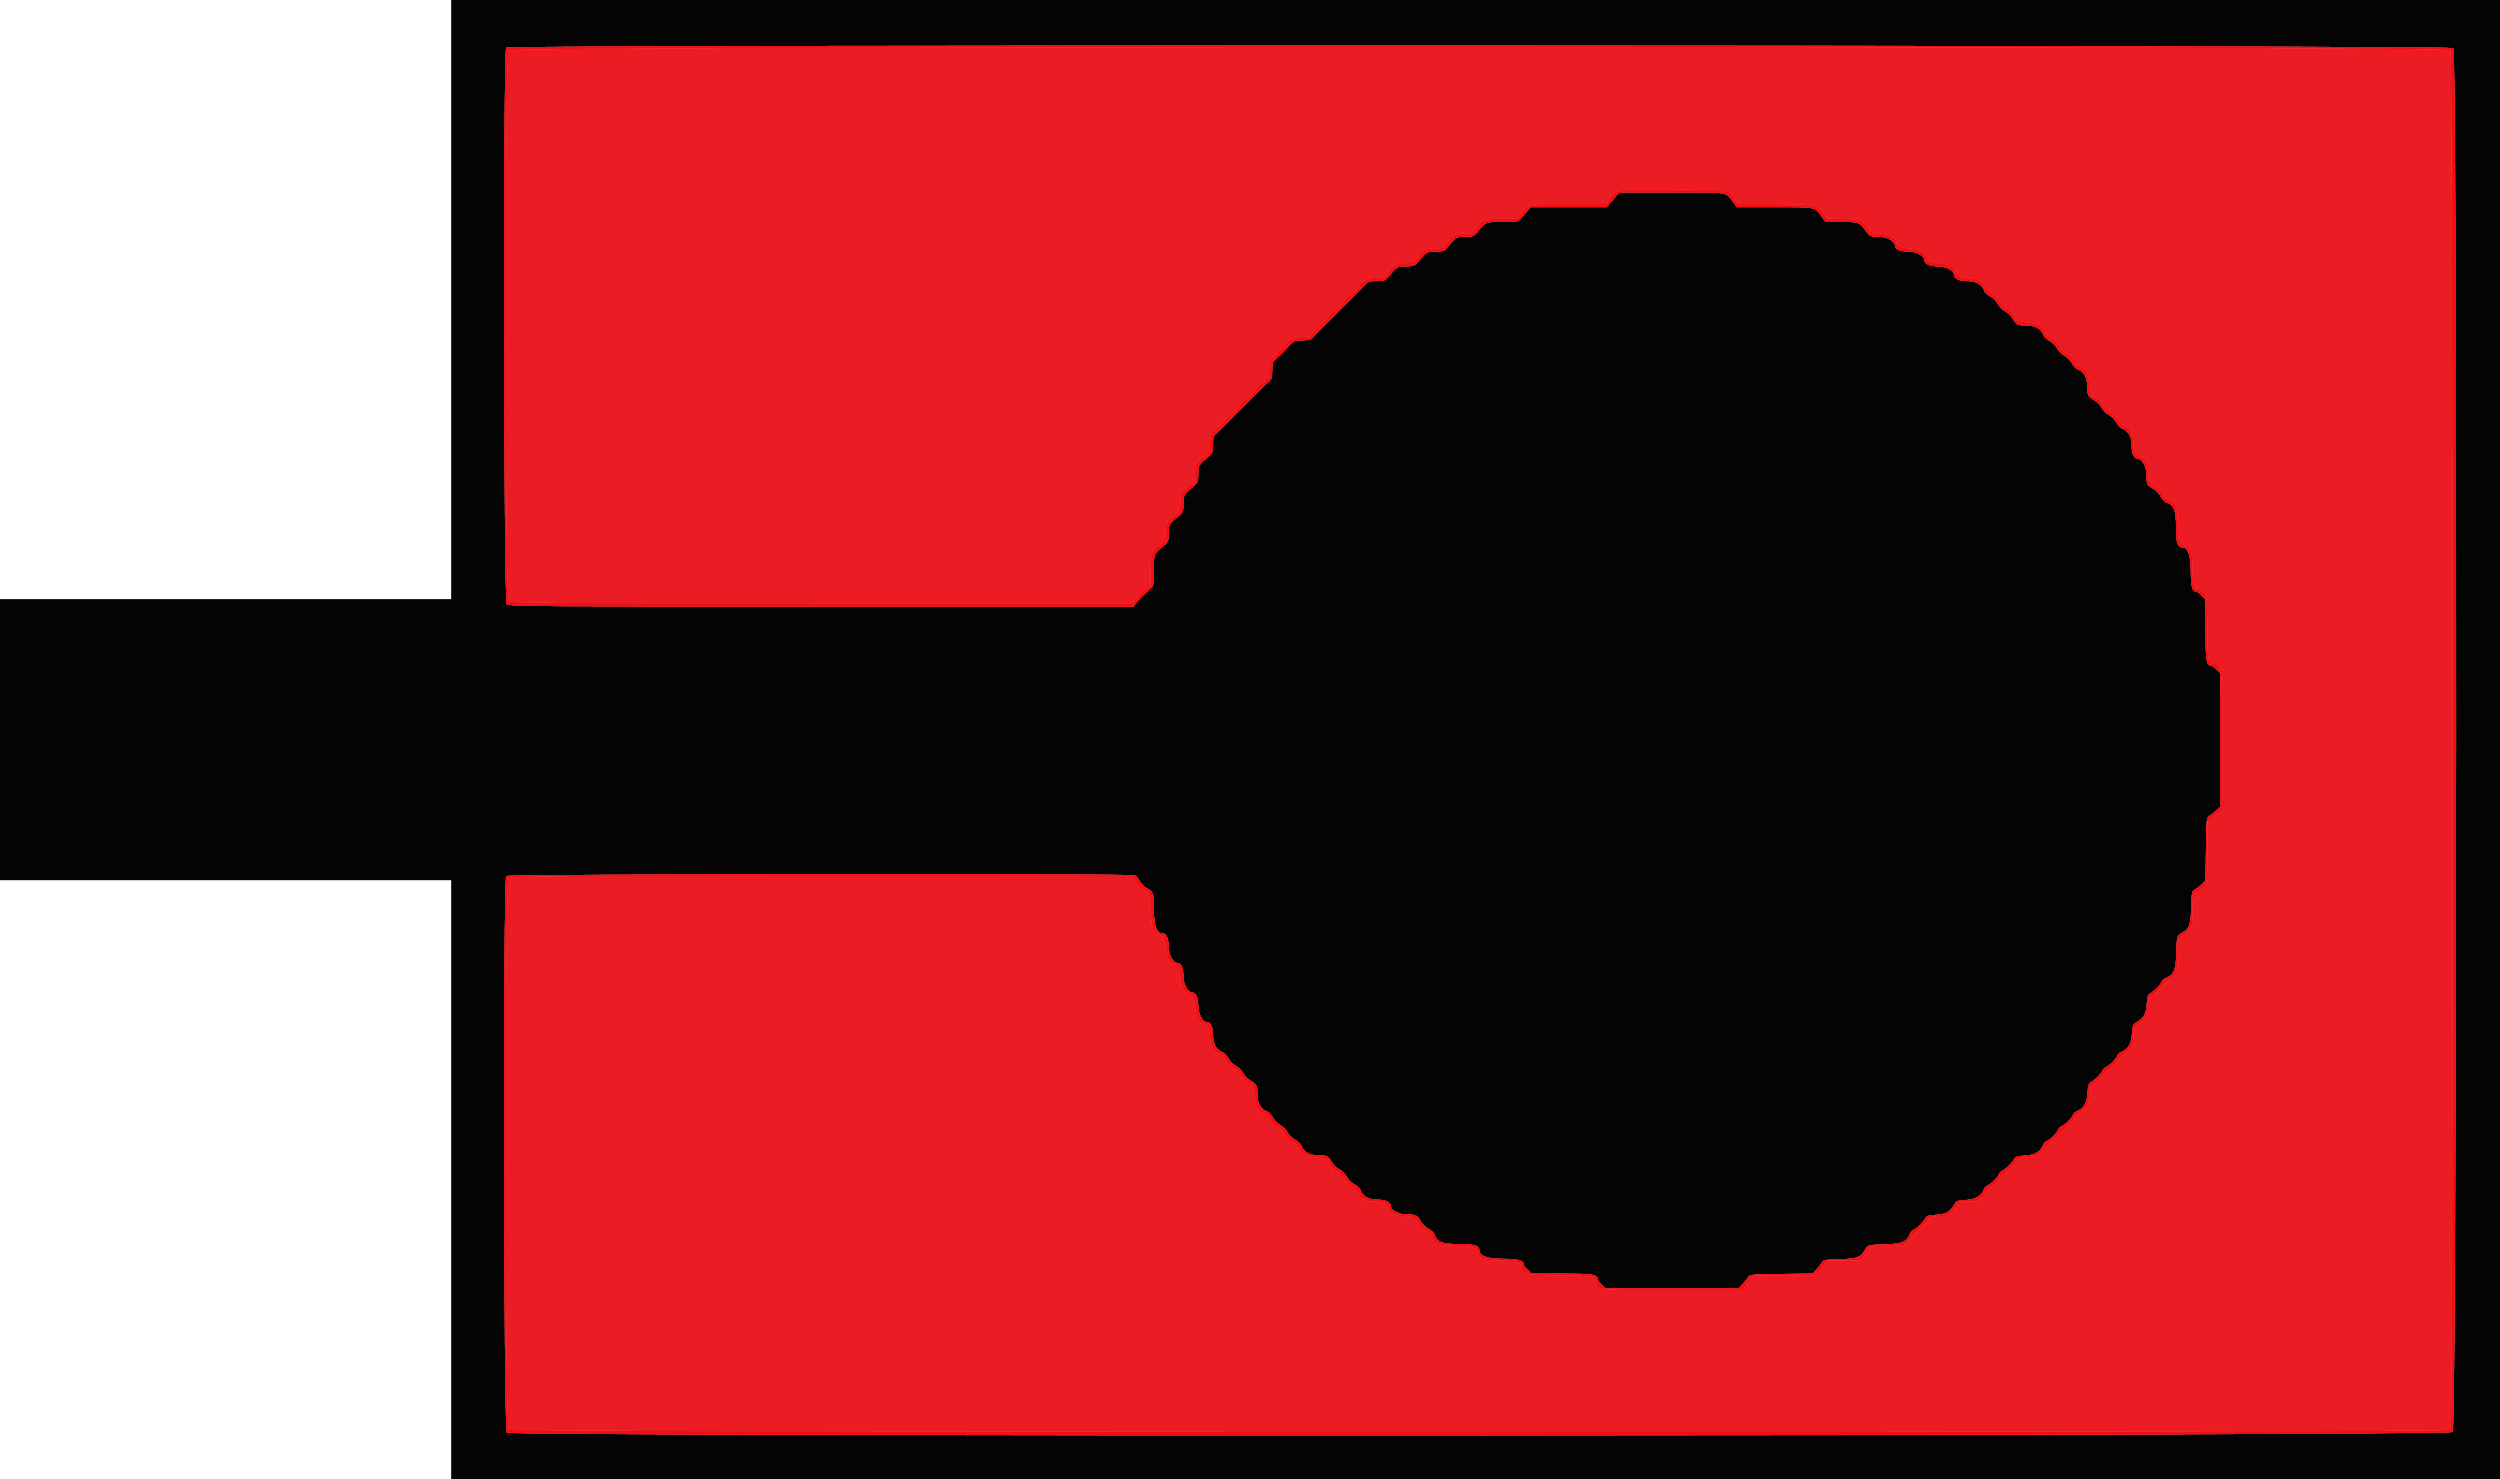 <svg id="svg" version="1.1" xmlns="http://www.w3.org/2000/svg" xmlns:xlink="http://www.w3.org/1999/xlink" width="400" height="236.686" viewBox="0, 0, 400,236.686"><g id="svgg"><path id="path0" d="M81.338 8.007 C 80.715 8.696,80.737 95.765,81.361 96.239 C 81.702 96.498,90.535 96.554,131.535 96.561 L 181.296 96.568 181.872 95.656 C 182.188 95.154,182.829 94.519,183.295 94.244 L 184.142 93.744 184.142 91.235 C 184.142 88.389,184.268 88.036,185.572 87.213 C 186.480 86.640,186.509 86.581,186.509 85.307 C 186.509 83.693,186.740 83.235,187.939 82.479 C 188.847 81.906,188.876 81.847,188.876 80.573 C 188.876 78.960,189.107 78.502,190.306 77.745 C 191.214 77.172,191.243 77.113,191.243 75.839 C 191.243 74.226,191.474 73.768,192.673 73.011 C 193.590 72.432,193.609 72.391,193.609 71.035 C 193.609 69.546,194.116 68.574,195.045 68.279 C 195.306 68.196,195.782 67.714,196.102 67.207 C 196.422 66.700,197.002 66.121,197.391 65.920 C 197.780 65.719,198.267 65.229,198.472 64.831 C 198.678 64.434,199.216 63.890,199.668 63.624 C 200.121 63.357,200.650 62.831,200.844 62.455 C 201.038 62.080,201.620 61.506,202.137 61.179 C 203.064 60.594,203.077 60.566,203.077 59.150 C 203.077 57.843,203.143 57.656,203.815 57.052 C 204.747 56.214,205.326 55.635,206.164 54.703 C 206.768 54.030,206.955 53.964,208.263 53.964 C 209.678 53.964,209.706 53.951,210.292 53.024 C 210.618 52.507,211.203 51.920,211.592 51.719 C 211.981 51.518,212.468 51.028,212.673 50.630 C 212.879 50.233,213.417 49.689,213.869 49.422 C 214.322 49.155,214.851 48.630,215.045 48.254 C 215.239 47.879,215.813 47.310,216.319 46.990 C 216.826 46.670,217.309 46.194,217.392 45.932 C 217.686 45.003,218.659 44.497,220.147 44.497 C 221.503 44.497,221.545 44.477,222.124 43.560 C 222.880 42.362,223.338 42.130,224.952 42.130 C 226.226 42.130,226.285 42.101,226.857 41.194 C 227.614 39.995,228.072 39.763,229.686 39.763 C 230.959 39.763,231.018 39.734,231.591 38.827 C 232.348 37.628,232.806 37.396,234.419 37.396 C 235.693 37.396,235.752 37.367,236.325 36.460 C 237.148 35.156,237.502 35.030,240.337 35.030 L 242.834 35.030 243.426 34.093 C 244.324 32.670,244.361 32.663,250.987 32.663 L 257.035 32.663 257.627 31.726 C 258.563 30.243,258.348 30.273,267.769 30.347 C 277.161 30.420,276.488 30.315,277.590 31.883 L 278.123 32.641 284.345 32.711 C 291.113 32.787,290.704 32.703,291.785 34.240 L 292.311 34.989 294.990 35.068 C 297.850 35.153,297.869 35.161,298.880 36.599 C 299.355 37.276,299.535 37.349,300.932 37.438 C 302.462 37.536,303.432 38.115,303.432 38.931 C 303.432 39.373,304.383 39.724,305.855 39.826 C 307.205 39.920,308.166 40.532,308.166 41.298 C 308.166 41.740,309.117 42.091,310.588 42.193 C 311.938 42.286,312.899 42.899,312.899 43.665 C 312.899 44.107,313.851 44.458,315.322 44.560 C 316.634 44.651,317.633 45.263,317.633 45.975 C 317.633 46.233,318.600 47.081,318.907 47.093 C 319.173 47.103,320.000 48.048,320.000 48.341 C 320.000 48.599,320.967 49.448,321.274 49.460 C 321.566 49.471,322.367 50.428,322.367 50.765 C 322.367 51.207,323.318 51.559,324.790 51.660 C 326.101 51.751,327.101 52.363,327.101 53.075 C 327.101 53.333,328.067 54.182,328.375 54.193 C 328.640 54.203,329.467 55.148,329.467 55.442 C 329.467 55.700,330.434 56.549,330.741 56.560 C 331.007 56.570,331.834 57.515,331.834 57.809 C 331.834 58.067,332.801 58.915,333.108 58.927 C 333.727 58.950,334.201 60.007,334.201 61.359 C 334.201 62.725,334.703 63.632,335.475 63.661 C 335.741 63.671,336.568 64.616,336.568 64.910 C 336.568 65.168,337.535 66.016,337.842 66.028 C 338.108 66.038,338.935 66.983,338.935 67.276 C 338.935 67.534,339.902 68.383,340.209 68.394 C 340.827 68.418,341.302 69.474,341.302 70.827 C 341.302 72.193,341.803 73.099,342.576 73.128 C 343.194 73.152,343.669 74.208,343.669 75.560 C 343.669 76.927,344.170 77.833,344.943 77.862 C 345.208 77.872,346.036 78.817,346.036 79.111 C 346.036 79.369,347.002 80.217,347.310 80.229 C 348.094 80.258,348.402 81.278,348.402 83.844 C 348.402 86.457,348.708 87.293,349.676 87.329 C 350.461 87.359,350.769 88.379,350.769 90.945 C 350.769 93.557,351.075 94.393,352.043 94.430 C 352.976 94.465,353.136 95.341,353.136 100.412 C 353.136 105.595,353.273 106.221,354.410 106.264 C 355.469 106.304,355.503 106.681,355.503 118.390 L 355.503 129.489 354.940 130.011 C 354.630 130.298,354.098 130.724,353.757 130.958 L 353.136 131.383 353.136 136.353 C 353.136 141.869,353.227 141.533,351.390 142.792 C 350.784 143.208,350.769 143.278,350.769 145.821 C 350.769 148.653,350.743 148.714,349.023 149.893 C 348.417 150.308,348.402 150.378,348.402 152.919 C 348.402 155.321,348.362 155.555,347.870 155.983 C 347.317 156.463,346.121 157.641,345.351 158.462 C 345.107 158.722,344.629 159.126,344.288 159.360 C 343.736 159.739,343.669 159.940,343.669 161.205 C 343.669 162.707,343.472 163.032,341.922 164.094 C 341.379 164.466,341.302 164.682,341.302 165.825 C 341.302 167.386,341.053 167.919,340.095 168.415 C 339.699 168.619,339.157 169.157,338.890 169.609 C 338.623 170.061,338.093 170.593,337.713 170.789 C 337.332 170.986,336.814 171.487,336.561 171.903 C 336.308 172.319,335.700 172.931,335.210 173.263 C 334.354 173.842,334.315 173.929,334.201 175.481 C 334.101 176.843,333.994 177.157,333.520 177.483 C 333.210 177.696,332.664 178.175,332.306 178.549 C 331.947 178.923,331.441 179.441,331.181 179.702 C 330.921 179.962,330.388 180.495,329.997 180.885 C 329.607 181.276,329.074 181.808,328.814 182.068 C 328.554 182.329,328.035 182.835,327.661 183.193 C 327.288 183.551,326.808 184.098,326.596 184.408 C 326.270 184.882,325.955 184.989,324.594 185.089 C 323.042 185.202,322.955 185.242,322.375 186.098 C 322.043 186.588,321.431 187.196,321.016 187.448 C 320.600 187.701,320.099 188.219,319.902 188.600 C 319.705 188.981,319.174 189.510,318.722 189.777 C 318.269 190.044,317.732 190.586,317.527 190.982 C 317.031 191.941,316.498 192.189,314.938 192.189 C 313.794 192.189,313.579 192.267,313.206 192.810 C 312.144 194.360,311.819 194.556,310.318 194.556 C 309.052 194.556,308.852 194.624,308.473 195.176 C 308.239 195.516,307.834 195.995,307.574 196.239 C 306.753 197.008,305.576 198.205,305.095 198.757 C 304.668 199.249,304.433 199.290,302.042 199.290 L 299.453 199.290 298.602 200.473 L 297.752 201.657 295.052 201.657 L 292.352 201.657 291.502 202.840 L 290.652 204.024 285.585 204.024 L 280.518 204.024 279.668 205.207 L 278.817 206.391 267.611 206.391 C 255.784 206.391,255.417 206.358,255.377 205.298 C 255.334 204.160,254.707 204.024,249.525 204.024 C 244.454 204.024,243.578 203.864,243.542 202.931 C 243.506 201.962,242.670 201.657,240.057 201.657 C 237.491 201.657,236.471 201.349,236.442 200.564 C 236.405 199.596,235.569 199.290,232.957 199.290 C 230.390 199.290,229.371 198.982,229.341 198.197 C 229.330 197.890,228.481 196.923,228.223 196.923 C 227.929 196.923,226.984 196.096,226.974 195.830 C 226.945 195.058,226.039 194.556,224.673 194.556 C 223.320 194.556,222.264 194.082,222.241 193.463 C 222.212 192.691,221.305 192.189,219.939 192.189 C 218.586 192.189,217.530 191.715,217.507 191.096 C 217.495 190.789,216.647 189.822,216.389 189.822 C 216.095 189.822,215.150 188.995,215.140 188.730 C 215.128 188.422,214.280 187.456,214.022 187.456 C 213.728 187.456,212.783 186.629,212.773 186.363 C 212.744 185.590,211.838 185.089,210.472 185.089 C 209.119 185.089,208.063 184.614,208.039 183.996 C 208.028 183.689,207.179 182.722,206.921 182.722 C 206.628 182.722,205.683 181.895,205.673 181.629 C 205.661 181.322,204.812 180.355,204.554 180.355 C 204.261 180.355,203.316 179.528,203.306 179.262 C 203.294 178.955,202.446 177.988,202.188 177.988 C 201.476 177.988,200.864 176.989,200.773 175.677 C 200.671 174.206,200.320 173.254,199.878 173.254 C 199.540 173.254,198.583 172.453,198.572 172.162 C 198.560 171.854,197.712 170.888,197.454 170.888 C 197.160 170.888,196.215 170.060,196.205 169.795 C 196.194 169.488,195.345 168.521,195.087 168.521 C 194.375 168.521,193.763 167.521,193.672 166.210 C 193.571 164.738,193.219 163.787,192.777 163.787 C 192.011 163.787,191.399 162.826,191.305 161.476 C 191.204 160.005,190.852 159.053,190.410 159.053 C 189.644 159.053,189.032 158.092,188.939 156.742 C 188.837 155.271,188.485 154.320,188.044 154.320 C 187.277 154.320,186.665 153.358,186.572 152.009 C 186.470 150.537,186.119 149.586,185.677 149.586 C 184.654 149.586,184.262 148.659,184.192 146.075 C 184.124 143.583,183.854 142.485,183.310 142.485 C 182.972 142.485,182.015 141.684,182.004 141.392 C 182.000 141.277,181.796 140.944,181.552 140.651 L 181.108 140.118 131.419 140.118 C 83.582 140.118,81.716 140.134,81.338 140.551 C 80.715 141.241,80.737 228.309,81.361 228.783 C 81.943 229.224,391.701 229.270,392.142 228.828 C 392.583 228.387,392.538 8.570,392.097 7.988 C 391.594 7.327,81.937 7.345,81.338 8.007 " stroke="none" fill="#ec1c24" fill-rule="evenodd"></path><path id="path1" d="M72.189 47.929 L 72.189 95.858 36.095 95.858 L 0.000 95.858 0.000 118.343 L 0.000 140.828 36.095 140.828 L 72.189 140.828 72.189 188.757 L 72.189 236.686 236.095 236.686 L 400.000 236.686 400.000 118.343 L 400.000 0.000 236.095 0.000 L 72.189 0.000 72.189 47.929 M392.527 7.709 C 393.187 8.368,393.086 228.453,392.426 229.112 C 391.766 229.772,81.742 229.873,81.082 229.214 C 80.590 228.722,80.503 140.656,80.994 140.166 C 81.315 139.845,181.206 139.743,181.675 140.063 C 181.815 140.158,182.122 140.568,182.358 140.974 C 182.593 141.379,183.118 141.904,183.523 142.139 C 184.586 142.757,184.608 142.827,184.612 145.589 C 184.615 148.087,185.098 149.349,186.051 149.349 C 186.619 149.349,186.982 150.175,186.982 151.464 C 186.982 152.781,187.696 154.083,188.418 154.083 C 188.986 154.083,189.349 154.908,189.349 156.198 C 189.349 157.515,190.063 158.817,190.785 158.817 C 191.352 158.817,191.716 159.642,191.716 160.931 C 191.716 162.248,192.430 163.550,193.151 163.550 C 193.719 163.550,194.083 164.376,194.083 165.665 C 194.083 167.082,194.667 168.062,195.709 168.393 C 195.926 168.462,196.299 168.880,196.538 169.324 C 196.776 169.767,197.318 170.315,197.741 170.543 C 198.164 170.771,198.692 171.295,198.914 171.708 C 199.137 172.121,199.658 172.657,200.074 172.898 C 201.101 173.496,201.176 173.649,201.180 175.175 C 201.184 176.547,201.783 177.534,202.810 177.860 C 203.027 177.929,203.400 178.348,203.638 178.791 C 203.877 179.234,204.418 179.783,204.841 180.011 C 205.264 180.239,205.797 180.771,206.025 181.194 C 206.253 181.617,206.801 182.159,207.245 182.397 C 207.688 182.636,208.106 183.009,208.175 183.226 C 208.501 184.252,209.489 184.852,210.861 184.856 C 212.386 184.860,212.540 184.935,213.137 185.962 C 213.379 186.377,213.914 186.899,214.327 187.121 C 214.740 187.344,215.264 187.872,215.492 188.295 C 215.720 188.718,216.269 189.259,216.712 189.498 C 217.155 189.736,217.574 190.109,217.643 190.327 C 217.974 191.368,218.954 191.953,220.370 191.953 C 221.660 191.953,222.485 192.316,222.485 192.884 C 222.485 193.592,223.788 194.320,225.062 194.323 C 226.587 194.327,226.741 194.402,227.338 195.429 C 227.580 195.845,228.132 196.375,228.565 196.608 C 228.998 196.841,229.408 197.210,229.477 197.427 C 229.886 198.717,230.696 199.053,233.388 199.053 C 235.879 199.053,236.686 199.281,236.686 199.985 C 236.686 200.945,237.945 201.420,240.489 201.420 C 242.979 201.420,243.787 201.648,243.787 202.351 C 243.787 202.455,244.068 202.820,244.411 203.163 L 245.035 203.787 249.956 203.787 C 254.910 203.787,255.621 203.904,255.621 204.718 C 255.621 204.821,255.902 205.187,256.245 205.530 L 256.869 206.154 267.506 206.154 L 278.143 206.154 278.776 205.494 C 279.124 205.131,279.526 204.625,279.671 204.370 C 279.916 203.935,280.249 203.901,284.960 203.841 L 289.987 203.777 290.615 203.122 C 290.960 202.762,291.360 202.258,291.505 202.003 C 291.737 201.591,292.071 201.531,294.430 201.471 C 297.273 201.400,297.721 201.203,298.605 199.636 C 298.837 199.225,299.171 199.164,301.531 199.104 C 304.346 199.033,305.112 198.702,305.630 197.332 C 305.717 197.101,305.977 196.841,306.208 196.754 C 306.692 196.571,307.691 195.579,308.072 194.902 C 308.280 194.532,308.635 194.423,309.818 194.367 C 311.349 194.293,312.062 193.856,312.806 192.535 C 313.014 192.165,313.369 192.057,314.552 192.000 C 316.084 191.926,317.044 191.343,317.464 190.231 C 317.551 190.001,317.811 189.740,318.042 189.653 C 318.583 189.449,319.627 188.405,319.831 187.864 C 319.918 187.634,320.178 187.374,320.409 187.286 C 320.893 187.104,321.892 186.111,322.273 185.435 C 322.481 185.065,322.837 184.956,324.019 184.899 C 325.552 184.826,326.512 184.243,326.931 183.131 C 327.019 182.900,327.279 182.640,327.509 182.553 C 328.050 182.349,329.094 181.305,329.298 180.764 C 329.385 180.533,329.646 180.273,329.876 180.186 C 330.417 179.982,331.461 178.938,331.665 178.397 C 331.752 178.166,332.012 177.906,332.243 177.819 C 333.355 177.399,333.938 176.439,334.012 174.907 C 334.068 173.724,334.177 173.369,334.547 173.161 C 335.224 172.780,336.216 171.781,336.399 171.296 C 336.486 171.066,336.746 170.806,336.977 170.718 C 337.518 170.514,338.562 169.470,338.766 168.930 C 338.853 168.699,339.113 168.439,339.344 168.352 C 340.456 167.932,341.039 166.972,341.112 165.440 C 341.169 164.257,341.278 163.901,341.648 163.693 C 342.969 162.950,343.406 162.237,343.479 160.706 C 343.536 159.523,343.645 159.168,344.015 158.960 C 344.691 158.579,345.683 157.580,345.866 157.095 C 345.953 156.864,346.214 156.604,346.444 156.517 C 347.814 156.000,348.146 155.233,348.217 152.418 C 348.276 150.059,348.337 149.725,348.748 149.493 C 350.315 148.609,350.512 148.160,350.584 145.318 C 350.643 142.958,350.704 142.624,351.115 142.392 C 351.370 142.248,351.874 141.848,352.235 141.502 L 352.890 140.874 352.954 135.847 C 353.014 131.137,353.047 130.804,353.482 130.558 C 353.737 130.414,354.243 130.011,354.606 129.663 L 355.266 129.030 355.266 118.394 L 355.266 107.757 354.642 107.133 C 354.299 106.790,353.934 106.509,353.831 106.509 C 353.016 106.509,352.899 105.798,352.899 100.844 L 352.899 95.923 352.275 95.299 C 351.932 94.955,351.567 94.675,351.464 94.675 C 350.761 94.675,350.533 93.867,350.533 91.376 C 350.533 88.833,350.057 87.574,349.097 87.574 C 348.394 87.574,348.166 86.766,348.166 84.276 C 348.166 81.583,347.829 80.774,346.540 80.365 C 346.322 80.296,345.954 79.885,345.721 79.452 C 345.488 79.019,344.957 78.467,344.542 78.226 C 343.515 77.629,343.440 77.475,343.436 75.949 C 343.432 74.676,342.704 73.373,341.996 73.373 C 341.429 73.373,341.065 72.547,341.065 71.258 C 341.065 69.841,340.481 68.861,339.439 68.530 C 339.222 68.462,338.849 68.043,338.610 67.600 C 338.372 67.157,337.830 66.608,337.407 66.380 C 336.984 66.152,336.456 65.628,336.234 65.215 C 336.011 64.802,335.490 64.266,335.074 64.025 C 334.047 63.428,333.972 63.274,333.968 61.748 C 333.964 60.377,333.365 59.389,332.338 59.063 C 332.121 58.994,331.748 58.575,331.510 58.132 C 331.271 57.689,330.730 57.140,330.307 56.912 C 329.884 56.684,329.351 56.152,329.123 55.729 C 328.895 55.306,328.346 54.764,327.903 54.526 C 327.460 54.287,327.041 53.914,326.973 53.697 C 326.647 52.671,325.659 52.071,324.287 52.067 C 322.762 52.063,322.608 51.988,322.011 50.961 C 321.769 50.546,321.234 50.024,320.821 49.802 C 320.408 49.579,319.884 49.051,319.656 48.628 C 319.428 48.205,318.879 47.664,318.436 47.425 C 317.993 47.187,317.574 46.814,317.505 46.597 C 317.174 45.555,316.194 44.970,314.778 44.970 C 313.488 44.970,312.663 44.607,312.663 44.039 C 312.663 43.317,311.361 42.604,310.044 42.604 C 308.755 42.604,307.929 42.240,307.929 41.672 C 307.929 40.950,306.627 40.237,305.310 40.237 C 304.021 40.237,303.195 39.873,303.195 39.305 C 303.195 38.582,301.893 37.870,300.571 37.870 C 299.255 37.870,299.168 37.832,298.546 36.982 C 297.486 35.533,297.406 35.503,294.641 35.503 L 292.095 35.503 291.446 34.615 C 290.318 33.074,290.631 33.136,283.990 33.136 L 277.894 33.136 277.244 32.249 C 276.102 30.687,276.641 30.769,267.518 30.769 L 259.150 30.769 258.628 31.330 C 258.341 31.639,257.875 32.172,257.592 32.514 L 257.077 33.136 251.013 33.136 L 244.949 33.136 244.427 33.697 C 244.140 34.006,243.674 34.538,243.391 34.881 C 242.894 35.481,242.788 35.503,240.362 35.503 C 237.623 35.503,237.793 35.430,236.290 37.248 C 235.846 37.785,235.593 37.870,234.445 37.870 C 233.049 37.870,232.949 37.930,231.556 39.614 C 231.112 40.151,230.860 40.237,229.711 40.237 C 228.316 40.237,228.215 40.297,226.823 41.981 C 226.378 42.518,226.126 42.604,224.978 42.604 C 223.582 42.604,223.482 42.664,222.089 44.348 C 221.645 44.885,221.392 44.970,220.244 44.970 C 218.852 44.970,218.911 44.936,217.363 46.656 C 217.084 46.966,216.552 47.494,216.179 47.831 C 215.807 48.168,215.275 48.700,214.996 49.015 C 214.717 49.329,214.185 49.861,213.813 50.198 C 213.441 50.535,212.908 51.067,212.629 51.381 C 212.350 51.696,211.818 52.228,211.446 52.565 C 211.074 52.902,210.538 53.461,210.255 53.807 C 209.808 54.354,209.564 54.438,208.410 54.438 C 207.018 54.438,207.077 54.404,205.529 56.123 C 205.250 56.433,204.691 56.967,204.286 57.310 C 203.622 57.873,203.550 58.065,203.550 59.281 C 203.550 60.447,203.467 60.697,202.928 61.142 C 202.237 61.714,201.558 62.377,200.795 63.224 C 200.516 63.534,199.983 64.062,199.611 64.399 C 199.239 64.736,198.707 65.268,198.428 65.583 C 198.149 65.897,197.617 66.429,197.245 66.766 C 196.872 67.103,196.340 67.635,196.061 67.950 C 195.782 68.264,195.223 68.801,194.818 69.144 C 194.155 69.707,194.083 69.899,194.083 71.115 C 194.083 72.281,193.999 72.531,193.461 72.976 C 191.777 74.369,191.716 74.470,191.716 75.865 C 191.716 77.013,191.631 77.266,191.094 77.710 C 189.410 79.103,189.349 79.203,189.349 80.599 C 189.349 81.747,189.264 82.000,188.727 82.444 C 187.043 83.837,186.982 83.937,186.982 85.333 C 186.982 86.481,186.897 86.734,186.360 87.178 C 184.543 88.681,184.615 88.511,184.615 91.250 C 184.615 93.676,184.594 93.782,183.993 94.278 C 183.203 94.932,182.506 95.629,181.852 96.419 L 181.338 97.041 131.396 97.041 C 86.310 97.041,81.418 97.005,81.082 96.669 C 80.590 96.178,80.503 8.112,80.994 7.621 C 81.486 7.129,392.035 7.217,392.527 7.709 " stroke="none" fill="#040404" fill-rule="evenodd"></path><path id="path2" d="M80.994 7.621 C 80.503 8.112,80.590 96.178,81.082 96.669 C 81.418 97.005,86.310 97.041,131.396 97.041 L 181.338 97.041 181.852 96.419 C 182.135 96.077,182.593 95.571,182.869 95.295 C 183.145 95.019,183.651 94.561,183.993 94.278 C 184.594 93.782,184.615 93.676,184.615 91.250 C 184.615 88.511,184.543 88.681,186.360 87.178 C 186.897 86.734,186.982 86.481,186.982 85.333 C 186.982 83.937,187.043 83.837,188.727 82.444 C 189.264 82.000,189.349 81.747,189.349 80.599 C 189.349 79.203,189.410 79.103,191.094 77.710 C 191.631 77.266,191.716 77.013,191.716 75.865 C 191.716 74.470,191.777 74.369,193.461 72.976 C 193.999 72.531,194.083 72.281,194.083 71.115 C 194.083 69.899,194.155 69.707,194.818 69.144 C 195.223 68.801,195.782 68.264,196.061 67.950 C 196.340 67.635,196.872 67.103,197.245 66.766 C 197.617 66.429,198.149 65.897,198.428 65.583 C 198.707 65.268,199.239 64.736,199.611 64.399 C 199.983 64.062,200.516 63.534,200.795 63.224 C 201.558 62.377,202.237 61.714,202.928 61.142 C 203.467 60.697,203.550 60.447,203.550 59.281 C 203.550 58.065,203.622 57.873,204.286 57.310 C 204.691 56.967,205.250 56.433,205.529 56.123 C 207.077 54.404,207.018 54.438,208.410 54.438 C 209.564 54.438,209.808 54.354,210.255 53.807 C 210.538 53.461,211.074 52.902,211.446 52.565 C 211.818 52.228,212.350 51.696,212.629 51.381 C 212.908 51.067,213.441 50.535,213.813 50.198 C 214.185 49.861,214.717 49.329,214.996 49.015 C 215.275 48.700,215.807 48.168,216.179 47.831 C 216.552 47.494,217.084 46.966,217.363 46.656 C 218.911 44.936,218.852 44.970,220.244 44.970 C 221.392 44.970,221.645 44.885,222.089 44.348 C 223.482 42.664,223.582 42.604,224.978 42.604 C 226.126 42.604,226.378 42.518,226.823 41.981 C 228.215 40.297,228.316 40.237,229.711 40.237 C 230.860 40.237,231.112 40.151,231.556 39.614 C 232.949 37.930,233.049 37.870,234.445 37.870 C 235.593 37.870,235.846 37.785,236.290 37.248 C 237.793 35.430,237.623 35.503,240.362 35.503 C 242.788 35.503,242.894 35.481,243.391 34.881 C 243.674 34.538,244.140 34.006,244.427 33.697 L 244.949 33.136 251.013 33.136 L 257.077 33.136 257.592 32.514 C 257.875 32.172,258.341 31.639,258.628 31.330 L 259.150 30.769 267.518 30.769 C 276.641 30.769,276.102 30.687,277.244 32.249 L 277.894 33.136 283.990 33.136 C 290.631 33.136,290.318 33.074,291.446 34.615 L 292.095 35.503 294.641 35.503 C 297.406 35.503,297.486 35.533,298.546 36.982 C 299.168 37.832,299.255 37.870,300.571 37.870 C 301.893 37.870,303.195 38.582,303.195 39.305 C 303.195 39.873,304.021 40.237,305.310 40.237 C 306.627 40.237,307.929 40.950,307.929 41.672 C 307.929 42.240,308.755 42.604,310.044 42.604 C 311.361 42.604,312.663 43.317,312.663 44.039 C 312.663 44.607,313.488 44.970,314.778 44.970 C 316.194 44.970,317.174 45.555,317.505 46.597 C 317.574 46.814,317.993 47.187,318.436 47.425 C 318.879 47.664,319.428 48.205,319.656 48.628 C 319.884 49.051,320.408 49.579,320.821 49.802 C 321.234 50.024,321.769 50.546,322.011 50.961 C 322.608 51.988,322.762 52.063,324.287 52.067 C 325.659 52.071,326.647 52.671,326.973 53.697 C 327.041 53.914,327.460 54.287,327.903 54.526 C 328.346 54.764,328.895 55.306,329.123 55.729 C 329.351 56.152,329.884 56.684,330.307 56.912 C 330.730 57.140,331.271 57.689,331.510 58.132 C 331.748 58.575,332.121 58.994,332.338 59.063 C 333.365 59.389,333.964 60.377,333.968 61.748 C 333.972 63.274,334.047 63.428,335.074 64.025 C 335.490 64.266,336.011 64.802,336.234 65.215 C 336.456 65.628,336.984 66.152,337.407 66.380 C 337.830 66.608,338.372 67.157,338.610 67.600 C 338.849 68.043,339.222 68.462,339.439 68.530 C 340.481 68.861,341.065 69.841,341.065 71.258 C 341.065 72.547,341.429 73.373,341.996 73.373 C 342.704 73.373,343.432 74.676,343.436 75.949 C 343.440 77.475,343.515 77.629,344.542 78.226 C 344.957 78.467,345.488 79.019,345.721 79.452 C 345.954 79.885,346.322 80.296,346.540 80.365 C 347.829 80.774,348.166 81.583,348.166 84.276 C 348.166 86.766,348.394 87.574,349.097 87.574 C 350.057 87.574,350.533 88.833,350.533 91.376 C 350.533 93.867,350.761 94.675,351.464 94.675 C 351.567 94.675,351.932 94.955,352.275 95.299 L 352.899 95.923 352.899 100.844 C 352.899 105.798,353.016 106.509,353.831 106.509 C 353.934 106.509,354.299 106.790,354.642 107.133 L 355.266 107.757 355.266 118.394 L 355.266 129.030 354.606 129.663 C 354.243 130.011,353.737 130.414,353.482 130.558 C 353.047 130.804,353.014 131.137,352.954 135.847 L 352.890 140.874 352.235 141.502 C 351.874 141.848,351.370 142.248,351.115 142.392 C 350.704 142.624,350.643 142.958,350.584 145.318 C 350.512 148.160,350.315 148.609,348.748 149.493 C 348.337 149.725,348.276 150.059,348.217 152.418 C 348.146 155.233,347.814 156.000,346.444 156.517 C 346.214 156.604,345.953 156.864,345.866 157.095 C 345.683 157.580,344.691 158.579,344.015 158.960 C 343.645 159.168,343.536 159.523,343.479 160.706 C 343.406 162.237,342.969 162.950,341.648 163.693 C 341.278 163.901,341.169 164.257,341.112 165.440 C 341.039 166.972,340.456 167.932,339.344 168.352 C 339.113 168.439,338.853 168.699,338.766 168.930 C 338.562 169.470,337.518 170.514,336.977 170.718 C 336.746 170.806,336.486 171.066,336.399 171.296 C 336.216 171.781,335.224 172.780,334.547 173.161 C 334.177 173.369,334.068 173.724,334.012 174.907 C 333.938 176.439,333.355 177.399,332.243 177.819 C 332.012 177.906,331.752 178.166,331.665 178.397 C 331.461 178.938,330.417 179.982,329.876 180.186 C 329.646 180.273,329.385 180.533,329.298 180.764 C 329.094 181.305,328.050 182.349,327.509 182.553 C 327.279 182.640,327.019 182.900,326.931 183.131 C 326.512 184.243,325.552 184.826,324.019 184.899 C 322.837 184.956,322.481 185.065,322.273 185.435 C 321.892 186.111,320.893 187.104,320.409 187.286 C 320.178 187.374,319.918 187.634,319.831 187.864 C 319.627 188.405,318.583 189.449,318.042 189.653 C 317.811 189.740,317.551 190.001,317.464 190.231 C 317.044 191.343,316.084 191.926,314.552 192.000 C 313.369 192.057,313.014 192.165,312.806 192.535 C 312.062 193.856,311.349 194.293,309.818 194.367 C 308.635 194.423,308.280 194.532,308.072 194.902 C 307.691 195.579,306.692 196.571,306.208 196.754 C 305.977 196.841,305.717 197.101,305.630 197.332 C 305.112 198.702,304.346 199.033,301.531 199.104 C 299.171 199.164,298.837 199.225,298.605 199.636 C 297.721 201.203,297.273 201.400,294.430 201.471 C 292.071 201.531,291.737 201.591,291.505 202.003 C 291.360 202.258,290.960 202.762,290.615 203.122 L 289.987 203.777 284.960 203.841 C 280.249 203.901,279.916 203.935,279.671 204.370 C 279.526 204.625,279.124 205.131,278.776 205.494 L 278.143 206.154 267.506 206.154 L 256.869 206.154 256.245 205.530 C 255.902 205.187,255.621 204.821,255.621 204.718 C 255.621 203.904,254.910 203.787,249.956 203.787 L 245.035 203.787 244.411 203.163 C 244.068 202.820,243.787 202.455,243.787 202.351 C 243.787 201.648,242.979 201.420,240.489 201.420 C 237.945 201.420,236.686 200.945,236.686 199.985 C 236.686 199.281,235.879 199.053,233.388 199.053 C 230.696 199.053,229.886 198.717,229.477 197.427 C 229.408 197.210,228.998 196.841,228.565 196.608 C 228.132 196.375,227.580 195.845,227.338 195.429 C 226.741 194.402,226.587 194.327,225.062 194.323 C 223.788 194.320,222.485 193.592,222.485 192.884 C 222.485 192.316,221.660 191.953,220.370 191.953 C 218.954 191.953,217.974 191.368,217.643 190.327 C 217.574 190.109,217.155 189.736,216.712 189.498 C 216.269 189.259,215.720 188.718,215.492 188.295 C 215.264 187.872,214.740 187.344,214.327 187.121 C 213.914 186.899,213.379 186.377,213.137 185.962 C 212.540 184.935,212.386 184.860,210.861 184.856 C 209.489 184.852,208.501 184.252,208.175 183.226 C 208.106 183.009,207.688 182.636,207.245 182.397 C 206.801 182.159,206.253 181.617,206.025 181.194 C 205.797 180.771,205.264 180.239,204.841 180.011 C 204.418 179.783,203.877 179.234,203.638 178.791 C 203.400 178.348,203.027 177.929,202.810 177.860 C 201.783 177.534,201.184 176.547,201.180 175.175 C 201.176 173.649,201.101 173.496,200.074 172.898 C 199.658 172.657,199.137 172.121,198.914 171.708 C 198.692 171.295,198.164 170.771,197.741 170.543 C 197.318 170.315,196.776 169.767,196.538 169.324 C 196.299 168.880,195.926 168.462,195.709 168.393 C 194.667 168.062,194.083 167.082,194.083 165.665 C 194.083 164.376,193.719 163.550,193.151 163.550 C 192.430 163.550,191.716 162.248,191.716 160.931 C 191.716 159.642,191.352 158.817,190.785 158.817 C 190.063 158.817,189.349 157.515,189.349 156.198 C 189.349 154.908,188.986 154.083,188.418 154.083 C 187.696 154.083,186.982 152.781,186.982 151.464 C 186.982 150.175,186.619 149.349,186.051 149.349 C 185.098 149.349,184.615 148.087,184.612 145.589 C 184.608 142.827,184.586 142.757,183.523 142.139 C 183.118 141.904,182.593 141.379,182.358 140.974 C 182.122 140.568,181.815 140.158,181.675 140.063 C 181.206 139.743,81.315 139.845,80.994 140.166 C 80.503 140.656,80.590 228.722,81.082 229.214 C 81.742 229.873,391.766 229.772,392.426 229.112 C 393.086 228.453,393.187 8.368,392.527 7.709 C 392.035 7.217,81.486 7.129,80.994 7.621 M392.097 7.988 C 392.538 8.570,392.583 228.387,392.142 228.828 C 391.701 229.270,81.943 229.224,81.361 228.783 C 80.737 228.309,80.715 141.241,81.338 140.551 C 81.716 140.134,83.582 140.118,131.419 140.118 L 181.108 140.118 181.552 140.651 C 181.796 140.944,182.000 141.277,182.004 141.392 C 182.015 141.684,182.972 142.485,183.310 142.485 C 183.854 142.485,184.124 143.583,184.192 146.075 C 184.262 148.659,184.654 149.586,185.677 149.586 C 186.119 149.586,186.470 150.537,186.572 152.009 C 186.665 153.358,187.277 154.320,188.044 154.320 C 188.485 154.320,188.837 155.271,188.939 156.742 C 189.032 158.092,189.644 159.053,190.410 159.053 C 190.852 159.053,191.204 160.005,191.305 161.476 C 191.399 162.826,192.011 163.787,192.777 163.787 C 193.219 163.787,193.571 164.738,193.672 166.210 C 193.763 167.521,194.375 168.521,195.087 168.521 C 195.345 168.521,196.194 169.488,196.205 169.795 C 196.215 170.060,197.160 170.888,197.454 170.888 C 197.712 170.888,198.560 171.854,198.572 172.162 C 198.583 172.453,199.540 173.254,199.878 173.254 C 200.320 173.254,200.671 174.206,200.773 175.677 C 200.864 176.989,201.476 177.988,202.188 177.988 C 202.446 177.988,203.294 178.955,203.306 179.262 C 203.316 179.528,204.261 180.355,204.554 180.355 C 204.812 180.355,205.661 181.322,205.673 181.629 C 205.683 181.895,206.628 182.722,206.921 182.722 C 207.179 182.722,208.028 183.689,208.039 183.996 C 208.063 184.614,209.119 185.089,210.472 185.089 C 211.838 185.089,212.744 185.590,212.773 186.363 C 212.783 186.629,213.728 187.456,214.022 187.456 C 214.280 187.456,215.128 188.422,215.140 188.730 C 215.150 188.995,216.095 189.822,216.389 189.822 C 216.647 189.822,217.495 190.789,217.507 191.096 C 217.530 191.715,218.586 192.189,219.939 192.189 C 221.305 192.189,222.212 192.691,222.241 193.463 C 222.264 194.082,223.320 194.556,224.673 194.556 C 226.039 194.556,226.945 195.058,226.974 195.830 C 226.984 196.096,227.929 196.923,228.223 196.923 C 228.481 196.923,229.330 197.890,229.341 198.197 C 229.371 198.982,230.390 199.290,232.957 199.290 C 235.569 199.290,236.405 199.596,236.442 200.564 C 236.471 201.349,237.491 201.657,240.057 201.657 C 242.670 201.657,243.506 201.962,243.542 202.931 C 243.578 203.864,244.454 204.024,249.525 204.024 C 254.707 204.024,255.334 204.160,255.377 205.298 C 255.417 206.358,255.784 206.391,267.611 206.391 L 278.817 206.391 279.668 205.207 L 280.518 204.024 285.585 204.024 L 290.652 204.024 291.502 202.840 L 292.352 201.657 295.052 201.657 L 297.752 201.657 298.602 200.473 L 299.453 199.290 302.042 199.290 C 304.433 199.290,304.668 199.249,305.095 198.757 C 305.576 198.205,306.753 197.008,307.574 196.239 C 307.834 195.995,308.239 195.516,308.473 195.176 C 308.852 194.624,309.052 194.556,310.318 194.556 C 311.819 194.556,312.144 194.360,313.206 192.810 C 313.579 192.267,313.794 192.189,314.938 192.189 C 316.498 192.189,317.031 191.941,317.527 190.982 C 317.732 190.586,318.269 190.044,318.722 189.777 C 319.174 189.510,319.705 188.981,319.902 188.600 C 320.099 188.219,320.600 187.701,321.016 187.448 C 321.431 187.196,322.043 186.588,322.375 186.098 C 322.955 185.242,323.042 185.202,324.594 185.089 C 325.955 184.989,326.270 184.882,326.596 184.408 C 326.808 184.098,327.288 183.551,327.661 183.193 C 328.035 182.835,328.554 182.329,328.814 182.068 C 329.074 181.808,329.607 181.276,329.997 180.885 C 330.388 180.495,330.921 179.962,331.181 179.702 C 331.441 179.441,331.947 178.923,332.306 178.549 C 332.664 178.175,333.210 177.696,333.520 177.483 C 333.994 177.157,334.101 176.843,334.201 175.481 C 334.315 173.929,334.354 173.842,335.210 173.263 C 335.700 172.931,336.308 172.319,336.561 171.903 C 336.814 171.487,337.332 170.986,337.713 170.789 C 338.093 170.593,338.623 170.061,338.890 169.609 C 339.157 169.157,339.699 168.619,340.095 168.415 C 341.053 167.919,341.302 167.386,341.302 165.825 C 341.302 164.682,341.379 164.466,341.922 164.094 C 343.472 163.032,343.669 162.707,343.669 161.205 C 343.669 159.940,343.736 159.739,344.288 159.360 C 344.629 159.126,345.107 158.722,345.351 158.462 C 346.121 157.641,347.317 156.463,347.870 155.983 C 348.362 155.555,348.402 155.321,348.402 152.919 C 348.402 150.378,348.417 150.308,349.023 149.893 C 350.743 148.714,350.769 148.653,350.769 145.821 C 350.769 143.278,350.784 143.208,351.390 142.792 C 353.227 141.533,353.136 141.869,353.136 136.353 L 353.136 131.383 353.757 130.958 C 354.098 130.724,354.630 130.298,354.940 130.011 L 355.503 129.489 355.503 118.390 C 355.503 106.681,355.469 106.304,354.410 106.264 C 353.273 106.221,353.136 105.595,353.136 100.412 C 353.136 95.341,352.976 94.465,352.043 94.430 C 351.075 94.393,350.769 93.557,350.769 90.945 C 350.769 88.379,350.461 87.359,349.676 87.329 C 348.708 87.293,348.402 86.457,348.402 83.844 C 348.402 81.278,348.094 80.258,347.310 80.229 C 347.002 80.217,346.036 79.369,346.036 79.111 C 346.036 78.817,345.208 77.872,344.943 77.862 C 344.170 77.833,343.669 76.927,343.669 75.560 C 343.669 74.208,343.194 73.152,342.576 73.128 C 341.803 73.099,341.302 72.193,341.302 70.827 C 341.302 69.474,340.827 68.418,340.209 68.394 C 339.902 68.383,338.935 67.534,338.935 67.276 C 338.935 66.983,338.108 66.038,337.842 66.028 C 337.535 66.016,336.568 65.168,336.568 64.910 C 336.568 64.616,335.741 63.671,335.475 63.661 C 334.703 63.632,334.201 62.725,334.201 61.359 C 334.201 60.007,333.727 58.950,333.108 58.927 C 332.801 58.915,331.834 58.067,331.834 57.809 C 331.834 57.515,331.007 56.570,330.741 56.560 C 330.434 56.549,329.467 55.700,329.467 55.442 C 329.467 55.148,328.640 54.203,328.375 54.193 C 328.067 54.182,327.101 53.333,327.101 53.075 C 327.101 52.363,326.101 51.751,324.790 51.660 C 323.318 51.559,322.367 51.207,322.367 50.765 C 322.367 50.428,321.566 49.471,321.274 49.460 C 320.967 49.448,320.000 48.599,320.000 48.341 C 320.000 48.048,319.173 47.103,318.907 47.093 C 318.600 47.081,317.633 46.233,317.633 45.975 C 317.633 45.263,316.634 44.651,315.322 44.560 C 313.851 44.458,312.899 44.107,312.899 43.665 C 312.899 42.899,311.938 42.286,310.588 42.193 C 309.117 42.091,308.166 41.740,308.166 41.298 C 308.166 40.532,307.205 39.920,305.855 39.826 C 304.383 39.724,303.432 39.373,303.432 38.931 C 303.432 38.115,302.462 37.536,300.932 37.438 C 299.535 37.349,299.355 37.276,298.880 36.599 C 297.869 35.161,297.850 35.153,294.990 35.068 L 292.311 34.989 291.785 34.240 C 290.704 32.703,291.113 32.787,284.345 32.711 L 278.123 32.641 277.590 31.883 C 276.488 30.315,277.161 30.420,267.769 30.347 C 258.348 30.273,258.563 30.243,257.627 31.726 L 257.035 32.663 250.987 32.663 C 244.361 32.663,244.324 32.670,243.426 34.093 L 242.834 35.030 240.337 35.030 C 237.502 35.030,237.148 35.156,236.325 36.460 C 235.752 37.367,235.693 37.396,234.419 37.396 C 232.806 37.396,232.348 37.628,231.591 38.827 C 231.018 39.734,230.959 39.763,229.686 39.763 C 228.072 39.763,227.614 39.995,226.857 41.194 C 226.285 42.101,226.226 42.130,224.952 42.130 C 223.338 42.130,222.880 42.362,222.124 43.560 C 221.545 44.477,221.503 44.497,220.147 44.497 C 218.659 44.497,217.686 45.003,217.392 45.932 C 217.309 46.194,216.826 46.670,216.319 46.990 C 215.813 47.310,215.239 47.879,215.045 48.254 C 214.851 48.630,214.322 49.155,213.869 49.422 C 213.417 49.689,212.879 50.233,212.673 50.630 C 212.468 51.028,211.981 51.518,211.592 51.719 C 211.203 51.920,210.618 52.507,210.292 53.024 C 209.706 53.951,209.678 53.964,208.263 53.964 C 206.955 53.964,206.768 54.030,206.164 54.703 C 205.326 55.635,204.747 56.214,203.815 57.052 C 203.143 57.656,203.077 57.843,203.077 59.150 C 203.077 60.566,203.064 60.594,202.137 61.179 C 201.620 61.506,201.038 62.080,200.844 62.455 C 200.650 62.831,200.121 63.357,199.668 63.624 C 199.216 63.890,198.678 64.434,198.472 64.831 C 198.267 65.229,197.780 65.719,197.391 65.920 C 197.002 66.121,196.422 66.700,196.102 67.207 C 195.782 67.714,195.306 68.196,195.045 68.279 C 194.116 68.574,193.609 69.546,193.609 71.035 C 193.609 72.391,193.590 72.432,192.673 73.011 C 191.474 73.768,191.243 74.226,191.243 75.839 C 191.243 77.113,191.214 77.172,190.306 77.745 C 189.107 78.502,188.876 78.960,188.876 80.573 C 188.876 81.847,188.847 81.906,187.939 82.479 C 186.740 83.235,186.509 83.693,186.509 85.307 C 186.509 86.581,186.480 86.640,185.572 87.213 C 184.268 88.036,184.142 88.389,184.142 91.235 L 184.142 93.744 183.295 94.244 C 182.829 94.519,182.188 95.154,181.872 95.656 L 181.296 96.568 131.535 96.561 C 90.535 96.554,81.702 96.498,81.361 96.239 C 80.737 95.765,80.715 8.696,81.338 8.007 C 81.937 7.345,391.594 7.327,392.097 7.988 " stroke="none" fill="#f01014" fill-rule="evenodd"></path><path id="path3" d="M80.994 7.621 C 80.503 8.112,80.590 96.178,81.082 96.669 C 81.418 97.005,86.310 97.041,131.396 97.041 L 181.338 97.041 181.852 96.419 C 182.135 96.077,182.593 95.571,182.869 95.295 C 183.145 95.019,183.651 94.561,183.993 94.278 C 184.594 93.782,184.615 93.676,184.615 91.250 C 184.615 88.511,184.543 88.681,186.360 87.178 C 186.897 86.734,186.982 86.481,186.982 85.333 C 186.982 83.937,187.043 83.837,188.727 82.444 C 189.264 82.000,189.349 81.747,189.349 80.599 C 189.349 79.203,189.410 79.103,191.094 77.710 C 191.631 77.266,191.716 77.013,191.716 75.865 C 191.716 74.470,191.777 74.369,193.461 72.976 C 193.999 72.531,194.083 72.281,194.083 71.115 C 194.083 69.899,194.155 69.707,194.818 69.144 C 195.223 68.801,195.782 68.264,196.061 67.950 C 196.340 67.635,196.872 67.103,197.245 66.766 C 197.617 66.429,198.149 65.897,198.428 65.583 C 198.707 65.268,199.239 64.736,199.611 64.399 C 199.983 64.062,200.516 63.534,200.795 63.224 C 201.558 62.377,202.237 61.714,202.928 61.142 C 203.467 60.697,203.550 60.447,203.550 59.281 C 203.550 58.065,203.622 57.873,204.286 57.310 C 204.691 56.967,205.250 56.433,205.529 56.123 C 207.077 54.404,207.018 54.438,208.410 54.438 C 209.564 54.438,209.808 54.354,210.255 53.807 C 210.538 53.461,211.074 52.902,211.446 52.565 C 211.818 52.228,212.350 51.696,212.629 51.381 C 212.908 51.067,213.441 50.535,213.813 50.198 C 214.185 49.861,214.717 49.329,214.996 49.015 C 215.275 48.700,215.807 48.168,216.179 47.831 C 216.552 47.494,217.084 46.966,217.363 46.656 C 218.911 44.936,218.852 44.970,220.244 44.970 C 221.392 44.970,221.645 44.885,222.089 44.348 C 223.482 42.664,223.582 42.604,224.978 42.604 C 226.126 42.604,226.378 42.518,226.823 41.981 C 228.215 40.297,228.316 40.237,229.711 40.237 C 230.860 40.237,231.112 40.151,231.556 39.614 C 232.949 37.930,233.049 37.870,234.445 37.870 C 235.593 37.870,235.846 37.785,236.290 37.248 C 237.793 35.430,237.623 35.503,240.362 35.503 C 242.788 35.503,242.894 35.481,243.391 34.881 C 243.674 34.538,244.140 34.006,244.427 33.697 L 244.949 33.136 251.013 33.136 L 257.077 33.136 257.592 32.514 C 257.875 32.172,258.341 31.639,258.628 31.330 L 259.150 30.769 267.518 30.769 C 276.641 30.769,276.102 30.687,277.244 32.249 L 277.894 33.136 283.990 33.136 C 290.631 33.136,290.318 33.074,291.446 34.615 L 292.095 35.503 294.641 35.503 C 297.406 35.503,297.486 35.533,298.546 36.982 C 299.168 37.832,299.255 37.870,300.571 37.870 C 301.893 37.870,303.195 38.582,303.195 39.305 C 303.195 39.873,304.021 40.237,305.310 40.237 C 306.627 40.237,307.929 40.950,307.929 41.672 C 307.929 42.240,308.755 42.604,310.044 42.604 C 311.361 42.604,312.663 43.317,312.663 44.039 C 312.663 44.607,313.488 44.970,314.778 44.970 C 316.194 44.970,317.174 45.555,317.505 46.597 C 317.574 46.814,317.993 47.187,318.436 47.425 C 318.879 47.664,319.428 48.205,319.656 48.628 C 319.884 49.051,320.408 49.579,320.821 49.802 C 321.234 50.024,321.769 50.546,322.011 50.961 C 322.608 51.988,322.762 52.063,324.287 52.067 C 325.659 52.071,326.647 52.671,326.973 53.697 C 327.041 53.914,327.460 54.287,327.903 54.526 C 328.346 54.764,328.895 55.306,329.123 55.729 C 329.351 56.152,329.884 56.684,330.307 56.912 C 330.730 57.140,331.271 57.689,331.510 58.132 C 331.748 58.575,332.121 58.994,332.338 59.063 C 333.365 59.389,333.964 60.377,333.968 61.748 C 333.972 63.274,334.047 63.428,335.074 64.025 C 335.490 64.266,336.011 64.802,336.234 65.215 C 336.456 65.628,336.984 66.152,337.407 66.380 C 337.830 66.608,338.372 67.157,338.610 67.600 C 338.849 68.043,339.222 68.462,339.439 68.530 C 340.481 68.861,341.065 69.841,341.065 71.258 C 341.065 72.547,341.429 73.373,341.996 73.373 C 342.704 73.373,343.432 74.676,343.436 75.949 C 343.440 77.475,343.515 77.629,344.542 78.226 C 344.957 78.467,345.488 79.019,345.721 79.452 C 345.954 79.885,346.322 80.296,346.540 80.365 C 347.829 80.774,348.166 81.583,348.166 84.276 C 348.166 86.766,348.394 87.574,349.097 87.574 C 350.057 87.574,350.533 88.833,350.533 91.376 C 350.533 93.867,350.761 94.675,351.464 94.675 C 351.567 94.675,351.932 94.955,352.275 95.299 L 352.899 95.923 352.899 100.844 C 352.899 105.798,353.016 106.509,353.831 106.509 C 353.934 106.509,354.299 106.790,354.642 107.133 L 355.266 107.757 355.266 118.394 L 355.266 129.030 354.606 129.663 C 354.243 130.011,353.737 130.414,353.482 130.558 C 353.047 130.804,353.014 131.137,352.954 135.847 L 352.890 140.874 352.235 141.502 C 351.874 141.848,351.370 142.248,351.115 142.392 C 350.704 142.624,350.643 142.958,350.584 145.318 C 350.512 148.160,350.315 148.609,348.748 149.493 C 348.337 149.725,348.276 150.059,348.217 152.418 C 348.146 155.233,347.814 156.000,346.444 156.517 C 346.214 156.604,345.953 156.864,345.866 157.095 C 345.683 157.580,344.691 158.579,344.015 158.960 C 343.645 159.168,343.536 159.523,343.479 160.706 C 343.406 162.237,342.969 162.950,341.648 163.693 C 341.278 163.901,341.169 164.257,341.112 165.440 C 341.039 166.972,340.456 167.932,339.344 168.352 C 339.113 168.439,338.853 168.699,338.766 168.930 C 338.562 169.470,337.518 170.514,336.977 170.718 C 336.746 170.806,336.486 171.066,336.399 171.296 C 336.216 171.781,335.224 172.780,334.547 173.161 C 334.177 173.369,334.068 173.724,334.012 174.907 C 333.938 176.439,333.355 177.399,332.243 177.819 C 332.012 177.906,331.752 178.166,331.665 178.397 C 331.461 178.938,330.417 179.982,329.876 180.186 C 329.646 180.273,329.385 180.533,329.298 180.764 C 329.094 181.305,328.050 182.349,327.509 182.553 C 327.279 182.640,327.019 182.900,326.931 183.131 C 326.512 184.243,325.552 184.826,324.019 184.899 C 322.837 184.956,322.481 185.065,322.273 185.435 C 321.892 186.111,320.893 187.104,320.409 187.286 C 320.178 187.374,319.918 187.634,319.831 187.864 C 319.627 188.405,318.583 189.449,318.042 189.653 C 317.811 189.740,317.551 190.001,317.464 190.231 C 317.044 191.343,316.084 191.926,314.552 192.000 C 313.369 192.057,313.014 192.165,312.806 192.535 C 312.062 193.856,311.349 194.293,309.818 194.367 C 308.635 194.423,308.280 194.532,308.072 194.902 C 307.691 195.579,306.692 196.571,306.208 196.754 C 305.977 196.841,305.717 197.101,305.630 197.332 C 305.112 198.702,304.346 199.033,301.531 199.104 C 299.171 199.164,298.837 199.225,298.605 199.636 C 297.721 201.203,297.273 201.400,294.430 201.471 C 292.071 201.531,291.737 201.591,291.505 202.003 C 291.360 202.258,290.960 202.762,290.615 203.122 L 289.987 203.777 284.960 203.841 C 280.249 203.901,279.916 203.935,279.671 204.370 C 279.526 204.625,279.124 205.131,278.776 205.494 L 278.143 206.154 267.506 206.154 L 256.869 206.154 256.245 205.530 C 255.902 205.187,255.621 204.821,255.621 204.718 C 255.621 203.904,254.910 203.787,249.956 203.787 L 245.035 203.787 244.411 203.163 C 244.068 202.820,243.787 202.455,243.787 202.351 C 243.787 201.648,242.979 201.420,240.489 201.420 C 237.945 201.420,236.686 200.945,236.686 199.985 C 236.686 199.281,235.879 199.053,233.388 199.053 C 230.696 199.053,229.886 198.717,229.477 197.427 C 229.408 197.210,228.998 196.841,228.565 196.608 C 228.132 196.375,227.580 195.845,227.338 195.429 C 226.741 194.402,226.587 194.327,225.062 194.323 C 223.788 194.320,222.485 193.592,222.485 192.884 C 222.485 192.316,221.660 191.953,220.370 191.953 C 218.954 191.953,217.974 191.368,217.643 190.327 C 217.574 190.109,217.155 189.736,216.712 189.498 C 216.269 189.259,215.720 188.718,215.492 188.295 C 215.264 187.872,214.740 187.344,214.327 187.121 C 213.914 186.899,213.379 186.377,213.137 185.962 C 212.540 184.935,212.386 184.860,210.861 184.856 C 209.489 184.852,208.501 184.252,208.175 183.226 C 208.106 183.009,207.688 182.636,207.245 182.397 C 206.801 182.159,206.253 181.617,206.025 181.194 C 205.797 180.771,205.264 180.239,204.841 180.011 C 204.418 179.783,203.877 179.234,203.638 178.791 C 203.400 178.348,203.027 177.929,202.810 177.860 C 201.783 177.534,201.184 176.547,201.180 175.175 C 201.176 173.649,201.101 173.496,200.074 172.898 C 199.658 172.657,199.137 172.121,198.914 171.708 C 198.692 171.295,198.164 170.771,197.741 170.543 C 197.318 170.315,196.776 169.767,196.538 169.324 C 196.299 168.880,195.926 168.462,195.709 168.393 C 194.667 168.062,194.083 167.082,194.083 165.665 C 194.083 164.376,193.719 163.550,193.151 163.550 C 192.430 163.550,191.716 162.248,191.716 160.931 C 191.716 159.642,191.352 158.817,190.785 158.817 C 190.063 158.817,189.349 157.515,189.349 156.198 C 189.349 154.908,188.986 154.083,188.418 154.083 C 187.696 154.083,186.982 152.781,186.982 151.464 C 186.982 150.175,186.619 149.349,186.051 149.349 C 185.098 149.349,184.615 148.087,184.612 145.589 C 184.608 142.827,184.586 142.757,183.523 142.139 C 183.118 141.904,182.593 141.379,182.358 140.974 C 182.122 140.568,181.815 140.158,181.675 140.063 C 181.206 139.743,81.315 139.845,80.994 140.166 C 80.503 140.656,80.590 228.722,81.082 229.214 C 81.742 229.873,391.766 229.772,392.426 229.112 C 393.086 228.453,393.187 8.368,392.527 7.709 C 392.035 7.217,81.486 7.129,80.994 7.621 M392.097 7.988 C 392.538 8.570,392.583 228.387,392.142 228.828 C 391.701 229.270,81.943 229.224,81.361 228.783 C 80.737 228.309,80.715 141.241,81.338 140.551 C 81.716 140.134,83.582 140.118,131.419 140.118 L 181.108 140.118 181.552 140.651 C 181.796 140.944,182.000 141.277,182.004 141.392 C 182.015 141.684,182.972 142.485,183.310 142.485 C 183.854 142.485,184.124 143.583,184.192 146.075 C 184.262 148.659,184.654 149.586,185.677 149.586 C 186.119 149.586,186.470 150.537,186.572 152.009 C 186.665 153.358,187.277 154.320,188.044 154.320 C 188.485 154.320,188.837 155.271,188.939 156.742 C 189.032 158.092,189.644 159.053,190.410 159.053 C 190.852 159.053,191.204 160.005,191.305 161.476 C 191.399 162.826,192.011 163.787,192.777 163.787 C 193.219 163.787,193.571 164.738,193.672 166.210 C 193.763 167.521,194.375 168.521,195.087 168.521 C 195.345 168.521,196.194 169.488,196.205 169.795 C 196.215 170.060,197.160 170.888,197.454 170.888 C 197.712 170.888,198.560 171.854,198.572 172.162 C 198.583 172.453,199.540 173.254,199.878 173.254 C 200.320 173.254,200.671 174.206,200.773 175.677 C 200.864 176.989,201.476 177.988,202.188 177.988 C 202.446 177.988,203.294 178.955,203.306 179.262 C 203.316 179.528,204.261 180.355,204.554 180.355 C 204.812 180.355,205.661 181.322,205.673 181.629 C 205.683 181.895,206.628 182.722,206.921 182.722 C 207.179 182.722,208.028 183.689,208.039 183.996 C 208.063 184.614,209.119 185.089,210.472 185.089 C 211.838 185.089,212.744 185.590,212.773 186.363 C 212.783 186.629,213.728 187.456,214.022 187.456 C 214.280 187.456,215.128 188.422,215.140 188.730 C 215.150 188.995,216.095 189.822,216.389 189.822 C 216.647 189.822,217.495 190.789,217.507 191.096 C 217.530 191.715,218.586 192.189,219.939 192.189 C 221.305 192.189,222.212 192.691,222.241 193.463 C 222.264 194.082,223.320 194.556,224.673 194.556 C 226.039 194.556,226.945 195.058,226.974 195.830 C 226.984 196.096,227.929 196.923,228.223 196.923 C 228.481 196.923,229.330 197.890,229.341 198.197 C 229.371 198.982,230.390 199.290,232.957 199.290 C 235.569 199.290,236.405 199.596,236.442 200.564 C 236.471 201.349,237.491 201.657,240.057 201.657 C 242.670 201.657,243.506 201.962,243.542 202.931 C 243.578 203.864,244.454 204.024,249.525 204.024 C 254.707 204.024,255.334 204.160,255.377 205.298 C 255.417 206.358,255.784 206.391,267.611 206.391 L 278.817 206.391 279.668 205.207 L 280.518 204.024 285.585 204.024 L 290.652 204.024 291.502 202.840 L 292.352 201.657 295.052 201.657 L 297.752 201.657 298.602 200.473 L 299.453 199.290 302.042 199.290 C 304.433 199.290,304.668 199.249,305.095 198.757 C 305.576 198.205,306.753 197.008,307.574 196.239 C 307.834 195.995,308.239 195.516,308.473 195.176 C 308.852 194.624,309.052 194.556,310.318 194.556 C 311.819 194.556,312.144 194.360,313.206 192.810 C 313.579 192.267,313.794 192.189,314.938 192.189 C 316.498 192.189,317.031 191.941,317.527 190.982 C 317.732 190.586,318.269 190.044,318.722 189.777 C 319.174 189.510,319.705 188.981,319.902 188.600 C 320.099 188.219,320.600 187.701,321.016 187.448 C 321.431 187.196,322.043 186.588,322.375 186.098 C 322.955 185.242,323.042 185.202,324.594 185.089 C 325.955 184.989,326.270 184.882,326.596 184.408 C 326.808 184.098,327.288 183.551,327.661 183.193 C 328.035 182.835,328.554 182.329,328.814 182.068 C 329.074 181.808,329.607 181.276,329.997 180.885 C 330.388 180.495,330.921 179.962,331.181 179.702 C 331.441 179.441,331.947 178.923,332.306 178.549 C 332.664 178.175,333.210 177.696,333.520 177.483 C 333.994 177.157,334.101 176.843,334.201 175.481 C 334.315 173.929,334.354 173.842,335.210 173.263 C 335.700 172.931,336.308 172.319,336.561 171.903 C 336.814 171.487,337.332 170.986,337.713 170.789 C 338.093 170.593,338.623 170.061,338.890 169.609 C 339.157 169.157,339.699 168.619,340.095 168.415 C 341.053 167.919,341.302 167.386,341.302 165.825 C 341.302 164.682,341.379 164.466,341.922 164.094 C 343.472 163.032,343.669 162.707,343.669 161.205 C 343.669 159.940,343.736 159.739,344.288 159.360 C 344.629 159.126,345.107 158.722,345.351 158.462 C 346.121 157.641,347.317 156.463,347.870 155.983 C 348.362 155.555,348.402 155.321,348.402 152.919 C 348.402 150.378,348.417 150.308,349.023 149.893 C 350.743 148.714,350.769 148.653,350.769 145.821 C 350.769 143.278,350.784 143.208,351.390 142.792 C 353.227 141.533,353.136 141.869,353.136 136.353 L 353.136 131.383 353.757 130.958 C 354.098 130.724,354.630 130.298,354.940 130.011 L 355.503 129.489 355.503 118.390 C 355.503 106.681,355.469 106.304,354.410 106.264 C 353.273 106.221,353.136 105.595,353.136 100.412 C 353.136 95.341,352.976 94.465,352.043 94.430 C 351.075 94.393,350.769 93.557,350.769 90.945 C 350.769 88.379,350.461 87.359,349.676 87.329 C 348.708 87.293,348.402 86.457,348.402 83.844 C 348.402 81.278,348.094 80.258,347.310 80.229 C 347.002 80.217,346.036 79.369,346.036 79.111 C 346.036 78.817,345.208 77.872,344.943 77.862 C 344.170 77.833,343.669 76.927,343.669 75.560 C 343.669 74.208,343.194 73.152,342.576 73.128 C 341.803 73.099,341.302 72.193,341.302 70.827 C 341.302 69.474,340.827 68.418,340.209 68.394 C 339.902 68.383,338.935 67.534,338.935 67.276 C 338.935 66.983,338.108 66.038,337.842 66.028 C 337.535 66.016,336.568 65.168,336.568 64.910 C 336.568 64.616,335.741 63.671,335.475 63.661 C 334.703 63.632,334.201 62.725,334.201 61.359 C 334.201 60.007,333.727 58.950,333.108 58.927 C 332.801 58.915,331.834 58.067,331.834 57.809 C 331.834 57.515,331.007 56.570,330.741 56.560 C 330.434 56.549,329.467 55.700,329.467 55.442 C 329.467 55.148,328.640 54.203,328.375 54.193 C 328.067 54.182,327.101 53.333,327.101 53.075 C 327.101 52.363,326.101 51.751,324.790 51.660 C 323.318 51.559,322.367 51.207,322.367 50.765 C 322.367 50.428,321.566 49.471,321.274 49.460 C 320.967 49.448,320.000 48.599,320.000 48.341 C 320.000 48.048,319.173 47.103,318.907 47.093 C 318.600 47.081,317.633 46.233,317.633 45.975 C 317.633 45.263,316.634 44.651,315.322 44.560 C 313.851 44.458,312.899 44.107,312.899 43.665 C 312.899 42.899,311.938 42.286,310.588 42.193 C 309.117 42.091,308.166 41.740,308.166 41.298 C 308.166 40.532,307.205 39.920,305.855 39.826 C 304.383 39.724,303.432 39.373,303.432 38.931 C 303.432 38.115,302.462 37.536,300.932 37.438 C 299.535 37.349,299.355 37.276,298.880 36.599 C 297.869 35.161,297.850 35.153,294.990 35.068 L 292.311 34.989 291.785 34.240 C 290.704 32.703,291.113 32.787,284.345 32.711 L 278.123 32.641 277.590 31.883 C 276.488 30.315,277.161 30.420,267.769 30.347 C 258.348 30.273,258.563 30.243,257.627 31.726 L 257.035 32.663 250.987 32.663 C 244.361 32.663,244.324 32.670,243.426 34.093 L 242.834 35.030 240.337 35.030 C 237.502 35.030,237.148 35.156,236.325 36.460 C 235.752 37.367,235.693 37.396,234.419 37.396 C 232.806 37.396,232.348 37.628,231.591 38.827 C 231.018 39.734,230.959 39.763,229.686 39.763 C 228.072 39.763,227.614 39.995,226.857 41.194 C 226.285 42.101,226.226 42.130,224.952 42.130 C 223.338 42.130,222.880 42.362,222.124 43.560 C 221.545 44.477,221.503 44.497,220.147 44.497 C 218.659 44.497,217.686 45.003,217.392 45.932 C 217.309 46.194,216.826 46.670,216.319 46.990 C 215.813 47.310,215.239 47.879,215.045 48.254 C 214.851 48.630,214.322 49.155,213.869 49.422 C 213.417 49.689,212.879 50.233,212.673 50.630 C 212.468 51.028,211.981 51.518,211.592 51.719 C 211.203 51.920,210.618 52.507,210.292 53.024 C 209.706 53.951,209.678 53.964,208.263 53.964 C 206.955 53.964,206.768 54.030,206.164 54.703 C 205.326 55.635,204.747 56.214,203.815 57.052 C 203.143 57.656,203.077 57.843,203.077 59.150 C 203.077 60.566,203.064 60.594,202.137 61.179 C 201.620 61.506,201.038 62.080,200.844 62.455 C 200.650 62.831,200.121 63.357,199.668 63.624 C 199.216 63.890,198.678 64.434,198.472 64.831 C 198.267 65.229,197.780 65.719,197.391 65.920 C 197.002 66.121,196.422 66.700,196.102 67.207 C 195.782 67.714,195.306 68.196,195.045 68.279 C 194.116 68.574,193.609 69.546,193.609 71.035 C 193.609 72.391,193.590 72.432,192.673 73.011 C 191.474 73.768,191.243 74.226,191.243 75.839 C 191.243 77.113,191.214 77.172,190.306 77.745 C 189.107 78.502,188.876 78.960,188.876 80.573 C 188.876 81.847,188.847 81.906,187.939 82.479 C 186.740 83.235,186.509 83.693,186.509 85.307 C 186.509 86.581,186.480 86.640,185.572 87.213 C 184.268 88.036,184.142 88.389,184.142 91.235 L 184.142 93.744 183.295 94.244 C 182.829 94.519,182.188 95.154,181.872 95.656 L 181.296 96.568 131.535 96.561 C 90.535 96.554,81.702 96.498,81.361 96.239 C 80.737 95.765,80.715 8.696,81.338 8.007 C 81.937 7.345,391.594 7.327,392.097 7.988 " stroke="none" fill="#f01014" fill-rule="evenodd"></path><path id="path4" d="M80.994 7.621 C 80.503 8.112,80.590 96.178,81.082 96.669 C 81.418 97.005,86.310 97.041,131.396 97.041 L 181.338 97.041 181.852 96.419 C 182.135 96.077,182.593 95.571,182.869 95.295 C 183.145 95.019,183.651 94.561,183.993 94.278 C 184.594 93.782,184.615 93.676,184.615 91.250 C 184.615 88.511,184.543 88.681,186.360 87.178 C 186.897 86.734,186.982 86.481,186.982 85.333 C 186.982 83.937,187.043 83.837,188.727 82.444 C 189.264 82.000,189.349 81.747,189.349 80.599 C 189.349 79.203,189.410 79.103,191.094 77.710 C 191.631 77.266,191.716 77.013,191.716 75.865 C 191.716 74.470,191.777 74.369,193.461 72.976 C 193.999 72.531,194.083 72.281,194.083 71.115 C 194.083 69.899,194.155 69.707,194.818 69.144 C 195.223 68.801,195.782 68.264,196.061 67.950 C 196.340 67.635,196.872 67.103,197.245 66.766 C 197.617 66.429,198.149 65.897,198.428 65.583 C 198.707 65.268,199.239 64.736,199.611 64.399 C 199.983 64.062,200.516 63.534,200.795 63.224 C 201.558 62.377,202.237 61.714,202.928 61.142 C 203.467 60.697,203.550 60.447,203.550 59.281 C 203.550 58.065,203.622 57.873,204.286 57.310 C 204.691 56.967,205.250 56.433,205.529 56.123 C 207.077 54.404,207.018 54.438,208.410 54.438 C 209.564 54.438,209.808 54.354,210.255 53.807 C 210.538 53.461,211.074 52.902,211.446 52.565 C 211.818 52.228,212.350 51.696,212.629 51.381 C 212.908 51.067,213.441 50.535,213.813 50.198 C 214.185 49.861,214.717 49.329,214.996 49.015 C 215.275 48.700,215.807 48.168,216.179 47.831 C 216.552 47.494,217.084 46.966,217.363 46.656 C 218.911 44.936,218.852 44.970,220.244 44.970 C 221.392 44.970,221.645 44.885,222.089 44.348 C 223.482 42.664,223.582 42.604,224.978 42.604 C 226.126 42.604,226.378 42.518,226.823 41.981 C 228.215 40.297,228.316 40.237,229.711 40.237 C 230.860 40.237,231.112 40.151,231.556 39.614 C 232.949 37.930,233.049 37.870,234.445 37.870 C 235.593 37.870,235.846 37.785,236.290 37.248 C 237.793 35.430,237.623 35.503,240.362 35.503 C 242.788 35.503,242.894 35.481,243.391 34.881 C 243.674 34.538,244.140 34.006,244.427 33.697 L 244.949 33.136 251.013 33.136 L 257.077 33.136 257.592 32.514 C 257.875 32.172,258.341 31.639,258.628 31.330 L 259.150 30.769 267.518 30.769 C 276.641 30.769,276.102 30.687,277.244 32.249 L 277.894 33.136 283.990 33.136 C 290.631 33.136,290.318 33.074,291.446 34.615 L 292.095 35.503 294.641 35.503 C 297.406 35.503,297.486 35.533,298.546 36.982 C 299.168 37.832,299.255 37.870,300.571 37.870 C 301.893 37.870,303.195 38.582,303.195 39.305 C 303.195 39.873,304.021 40.237,305.310 40.237 C 306.627 40.237,307.929 40.950,307.929 41.672 C 307.929 42.240,308.755 42.604,310.044 42.604 C 311.361 42.604,312.663 43.317,312.663 44.039 C 312.663 44.607,313.488 44.970,314.778 44.970 C 316.194 44.970,317.174 45.555,317.505 46.597 C 317.574 46.814,317.993 47.187,318.436 47.425 C 318.879 47.664,319.428 48.205,319.656 48.628 C 319.884 49.051,320.408 49.579,320.821 49.802 C 321.234 50.024,321.769 50.546,322.011 50.961 C 322.608 51.988,322.762 52.063,324.287 52.067 C 325.659 52.071,326.647 52.671,326.973 53.697 C 327.041 53.914,327.460 54.287,327.903 54.526 C 328.346 54.764,328.895 55.306,329.123 55.729 C 329.351 56.152,329.884 56.684,330.307 56.912 C 330.730 57.140,331.271 57.689,331.510 58.132 C 331.748 58.575,332.121 58.994,332.338 59.063 C 333.365 59.389,333.964 60.377,333.968 61.748 C 333.972 63.274,334.047 63.428,335.074 64.025 C 335.490 64.266,336.011 64.802,336.234 65.215 C 336.456 65.628,336.984 66.152,337.407 66.380 C 337.830 66.608,338.372 67.157,338.610 67.600 C 338.849 68.043,339.222 68.462,339.439 68.530 C 340.481 68.861,341.065 69.841,341.065 71.258 C 341.065 72.547,341.429 73.373,341.996 73.373 C 342.704 73.373,343.432 74.676,343.436 75.949 C 343.440 77.475,343.515 77.629,344.542 78.226 C 344.957 78.467,345.488 79.019,345.721 79.452 C 345.954 79.885,346.322 80.296,346.540 80.365 C 347.829 80.774,348.166 81.583,348.166 84.276 C 348.166 86.766,348.394 87.574,349.097 87.574 C 350.057 87.574,350.533 88.833,350.533 91.376 C 350.533 93.867,350.761 94.675,351.464 94.675 C 351.567 94.675,351.932 94.955,352.275 95.299 L 352.899 95.923 352.899 100.844 C 352.899 105.798,353.016 106.509,353.831 106.509 C 353.934 106.509,354.299 106.790,354.642 107.133 L 355.266 107.757 355.266 118.394 L 355.266 129.030 354.606 129.663 C 354.243 130.011,353.737 130.414,353.482 130.558 C 353.047 130.804,353.014 131.137,352.954 135.847 L 352.890 140.874 352.235 141.502 C 351.874 141.848,351.370 142.248,351.115 142.392 C 350.704 142.624,350.643 142.958,350.584 145.318 C 350.512 148.160,350.315 148.609,348.748 149.493 C 348.337 149.725,348.276 150.059,348.217 152.418 C 348.146 155.233,347.814 156.000,346.444 156.517 C 346.214 156.604,345.953 156.864,345.866 157.095 C 345.683 157.580,344.691 158.579,344.015 158.960 C 343.645 159.168,343.536 159.523,343.479 160.706 C 343.406 162.237,342.969 162.950,341.648 163.693 C 341.278 163.901,341.169 164.257,341.112 165.440 C 341.039 166.972,340.456 167.932,339.344 168.352 C 339.113 168.439,338.853 168.699,338.766 168.930 C 338.562 169.470,337.518 170.514,336.977 170.718 C 336.746 170.806,336.486 171.066,336.399 171.296 C 336.216 171.781,335.224 172.780,334.547 173.161 C 334.177 173.369,334.068 173.724,334.012 174.907 C 333.938 176.439,333.355 177.399,332.243 177.819 C 332.012 177.906,331.752 178.166,331.665 178.397 C 331.461 178.938,330.417 179.982,329.876 180.186 C 329.646 180.273,329.385 180.533,329.298 180.764 C 329.094 181.305,328.050 182.349,327.509 182.553 C 327.279 182.640,327.019 182.900,326.931 183.131 C 326.512 184.243,325.552 184.826,324.019 184.899 C 322.837 184.956,322.481 185.065,322.273 185.435 C 321.892 186.111,320.893 187.104,320.409 187.286 C 320.178 187.374,319.918 187.634,319.831 187.864 C 319.627 188.405,318.583 189.449,318.042 189.653 C 317.811 189.740,317.551 190.001,317.464 190.231 C 317.044 191.343,316.084 191.926,314.552 192.000 C 313.369 192.057,313.014 192.165,312.806 192.535 C 312.062 193.856,311.349 194.293,309.818 194.367 C 308.635 194.423,308.280 194.532,308.072 194.902 C 307.691 195.579,306.692 196.571,306.208 196.754 C 305.977 196.841,305.717 197.101,305.630 197.332 C 305.112 198.702,304.346 199.033,301.531 199.104 C 299.171 199.164,298.837 199.225,298.605 199.636 C 297.721 201.203,297.273 201.400,294.430 201.471 C 292.071 201.531,291.737 201.591,291.505 202.003 C 291.360 202.258,290.960 202.762,290.615 203.122 L 289.987 203.777 284.960 203.841 C 280.249 203.901,279.916 203.935,279.671 204.370 C 279.526 204.625,279.124 205.131,278.776 205.494 L 278.143 206.154 267.506 206.154 L 256.869 206.154 256.245 205.530 C 255.902 205.187,255.621 204.821,255.621 204.718 C 255.621 203.904,254.910 203.787,249.956 203.787 L 245.035 203.787 244.411 203.163 C 244.068 202.820,243.787 202.455,243.787 202.351 C 243.787 201.648,242.979 201.420,240.489 201.420 C 237.945 201.420,236.686 200.945,236.686 199.985 C 236.686 199.281,235.879 199.053,233.388 199.053 C 230.696 199.053,229.886 198.717,229.477 197.427 C 229.408 197.210,228.998 196.841,228.565 196.608 C 228.132 196.375,227.580 195.845,227.338 195.429 C 226.741 194.402,226.587 194.327,225.062 194.323 C 223.788 194.320,222.485 193.592,222.485 192.884 C 222.485 192.316,221.660 191.953,220.370 191.953 C 218.954 191.953,217.974 191.368,217.643 190.327 C 217.574 190.109,217.155 189.736,216.712 189.498 C 216.269 189.259,215.720 188.718,215.492 188.295 C 215.264 187.872,214.740 187.344,214.327 187.121 C 213.914 186.899,213.379 186.377,213.137 185.962 C 212.540 184.935,212.386 184.860,210.861 184.856 C 209.489 184.852,208.501 184.252,208.175 183.226 C 208.106 183.009,207.688 182.636,207.245 182.397 C 206.801 182.159,206.253 181.617,206.025 181.194 C 205.797 180.771,205.264 180.239,204.841 180.011 C 204.418 179.783,203.877 179.234,203.638 178.791 C 203.400 178.348,203.027 177.929,202.810 177.860 C 201.783 177.534,201.184 176.547,201.180 175.175 C 201.176 173.649,201.101 173.496,200.074 172.898 C 199.658 172.657,199.137 172.121,198.914 171.708 C 198.692 171.295,198.164 170.771,197.741 170.543 C 197.318 170.315,196.776 169.767,196.538 169.324 C 196.299 168.880,195.926 168.462,195.709 168.393 C 194.667 168.062,194.083 167.082,194.083 165.665 C 194.083 164.376,193.719 163.550,193.151 163.550 C 192.430 163.550,191.716 162.248,191.716 160.931 C 191.716 159.642,191.352 158.817,190.785 158.817 C 190.063 158.817,189.349 157.515,189.349 156.198 C 189.349 154.908,188.986 154.083,188.418 154.083 C 187.696 154.083,186.982 152.781,186.982 151.464 C 186.982 150.175,186.619 149.349,186.051 149.349 C 185.098 149.349,184.615 148.087,184.612 145.589 C 184.608 142.827,184.586 142.757,183.523 142.139 C 183.118 141.904,182.593 141.379,182.358 140.974 C 182.122 140.568,181.815 140.158,181.675 140.063 C 181.206 139.743,81.315 139.845,80.994 140.166 C 80.503 140.656,80.590 228.722,81.082 229.214 C 81.742 229.873,391.766 229.772,392.426 229.112 C 393.086 228.453,393.187 8.368,392.527 7.709 C 392.035 7.217,81.486 7.129,80.994 7.621 M392.097 7.988 C 392.538 8.570,392.583 228.387,392.142 228.828 C 391.701 229.270,81.943 229.224,81.361 228.783 C 80.737 228.309,80.715 141.241,81.338 140.551 C 81.716 140.134,83.582 140.118,131.419 140.118 L 181.108 140.118 181.552 140.651 C 181.796 140.944,182.000 141.277,182.004 141.392 C 182.015 141.684,182.972 142.485,183.310 142.485 C 183.854 142.485,184.124 143.583,184.192 146.075 C 184.262 148.659,184.654 149.586,185.677 149.586 C 186.119 149.586,186.470 150.537,186.572 152.009 C 186.665 153.358,187.277 154.320,188.044 154.320 C 188.485 154.320,188.837 155.271,188.939 156.742 C 189.032 158.092,189.644 159.053,190.410 159.053 C 190.852 159.053,191.204 160.005,191.305 161.476 C 191.399 162.826,192.011 163.787,192.777 163.787 C 193.219 163.787,193.571 164.738,193.672 166.210 C 193.763 167.521,194.375 168.521,195.087 168.521 C 195.345 168.521,196.194 169.488,196.205 169.795 C 196.215 170.060,197.160 170.888,197.454 170.888 C 197.712 170.888,198.560 171.854,198.572 172.162 C 198.583 172.453,199.540 173.254,199.878 173.254 C 200.320 173.254,200.671 174.206,200.773 175.677 C 200.864 176.989,201.476 177.988,202.188 177.988 C 202.446 177.988,203.294 178.955,203.306 179.262 C 203.316 179.528,204.261 180.355,204.554 180.355 C 204.812 180.355,205.661 181.322,205.673 181.629 C 205.683 181.895,206.628 182.722,206.921 182.722 C 207.179 182.722,208.028 183.689,208.039 183.996 C 208.063 184.614,209.119 185.089,210.472 185.089 C 211.838 185.089,212.744 185.590,212.773 186.363 C 212.783 186.629,213.728 187.456,214.022 187.456 C 214.280 187.456,215.128 188.422,215.140 188.730 C 215.150 188.995,216.095 189.822,216.389 189.822 C 216.647 189.822,217.495 190.789,217.507 191.096 C 217.530 191.715,218.586 192.189,219.939 192.189 C 221.305 192.189,222.212 192.691,222.241 193.463 C 222.264 194.082,223.320 194.556,224.673 194.556 C 226.039 194.556,226.945 195.058,226.974 195.830 C 226.984 196.096,227.929 196.923,228.223 196.923 C 228.481 196.923,229.330 197.890,229.341 198.197 C 229.371 198.982,230.390 199.290,232.957 199.290 C 235.569 199.290,236.405 199.596,236.442 200.564 C 236.471 201.349,237.491 201.657,240.057 201.657 C 242.670 201.657,243.506 201.962,243.542 202.931 C 243.578 203.864,244.454 204.024,249.525 204.024 C 254.707 204.024,255.334 204.160,255.377 205.298 C 255.417 206.358,255.784 206.391,267.611 206.391 L 278.817 206.391 279.668 205.207 L 280.518 204.024 285.585 204.024 L 290.652 204.024 291.502 202.840 L 292.352 201.657 295.052 201.657 L 297.752 201.657 298.602 200.473 L 299.453 199.290 302.042 199.290 C 304.433 199.290,304.668 199.249,305.095 198.757 C 305.576 198.205,306.753 197.008,307.574 196.239 C 307.834 195.995,308.239 195.516,308.473 195.176 C 308.852 194.624,309.052 194.556,310.318 194.556 C 311.819 194.556,312.144 194.360,313.206 192.810 C 313.579 192.267,313.794 192.189,314.938 192.189 C 316.498 192.189,317.031 191.941,317.527 190.982 C 317.732 190.586,318.269 190.044,318.722 189.777 C 319.174 189.510,319.705 188.981,319.902 188.600 C 320.099 188.219,320.600 187.701,321.016 187.448 C 321.431 187.196,322.043 186.588,322.375 186.098 C 322.955 185.242,323.042 185.202,324.594 185.089 C 325.955 184.989,326.270 184.882,326.596 184.408 C 326.808 184.098,327.288 183.551,327.661 183.193 C 328.035 182.835,328.554 182.329,328.814 182.068 C 329.074 181.808,329.607 181.276,329.997 180.885 C 330.388 180.495,330.921 179.962,331.181 179.702 C 331.441 179.441,331.947 178.923,332.306 178.549 C 332.664 178.175,333.210 177.696,333.520 177.483 C 333.994 177.157,334.101 176.843,334.201 175.481 C 334.315 173.929,334.354 173.842,335.210 173.263 C 335.700 172.931,336.308 172.319,336.561 171.903 C 336.814 171.487,337.332 170.986,337.713 170.789 C 338.093 170.593,338.623 170.061,338.890 169.609 C 339.157 169.157,339.699 168.619,340.095 168.415 C 341.053 167.919,341.302 167.386,341.302 165.825 C 341.302 164.682,341.379 164.466,341.922 164.094 C 343.472 163.032,343.669 162.707,343.669 161.205 C 343.669 159.940,343.736 159.739,344.288 159.360 C 344.629 159.126,345.107 158.722,345.351 158.462 C 346.121 157.641,347.317 156.463,347.870 155.983 C 348.362 155.555,348.402 155.321,348.402 152.919 C 348.402 150.378,348.417 150.308,349.023 149.893 C 350.743 148.714,350.769 148.653,350.769 145.821 C 350.769 143.278,350.784 143.208,351.390 142.792 C 353.227 141.533,353.136 141.869,353.136 136.353 L 353.136 131.383 353.757 130.958 C 354.098 130.724,354.630 130.298,354.940 130.011 L 355.503 129.489 355.503 118.390 C 355.503 106.681,355.469 106.304,354.410 106.264 C 353.273 106.221,353.136 105.595,353.136 100.412 C 353.136 95.341,352.976 94.465,352.043 94.430 C 351.075 94.393,350.769 93.557,350.769 90.945 C 350.769 88.379,350.461 87.359,349.676 87.329 C 348.708 87.293,348.402 86.457,348.402 83.844 C 348.402 81.278,348.094 80.258,347.310 80.229 C 347.002 80.217,346.036 79.369,346.036 79.111 C 346.036 78.817,345.208 77.872,344.943 77.862 C 344.170 77.833,343.669 76.927,343.669 75.560 C 343.669 74.208,343.194 73.152,342.576 73.128 C 341.803 73.099,341.302 72.193,341.302 70.827 C 341.302 69.474,340.827 68.418,340.209 68.394 C 339.902 68.383,338.935 67.534,338.935 67.276 C 338.935 66.983,338.108 66.038,337.842 66.028 C 337.535 66.016,336.568 65.168,336.568 64.910 C 336.568 64.616,335.741 63.671,335.475 63.661 C 334.703 63.632,334.201 62.725,334.201 61.359 C 334.201 60.007,333.727 58.950,333.108 58.927 C 332.801 58.915,331.834 58.067,331.834 57.809 C 331.834 57.515,331.007 56.570,330.741 56.560 C 330.434 56.549,329.467 55.700,329.467 55.442 C 329.467 55.148,328.640 54.203,328.375 54.193 C 328.067 54.182,327.101 53.333,327.101 53.075 C 327.101 52.363,326.101 51.751,324.790 51.660 C 323.318 51.559,322.367 51.207,322.367 50.765 C 322.367 50.428,321.566 49.471,321.274 49.460 C 320.967 49.448,320.000 48.599,320.000 48.341 C 320.000 48.048,319.173 47.103,318.907 47.093 C 318.600 47.081,317.633 46.233,317.633 45.975 C 317.633 45.263,316.634 44.651,315.322 44.560 C 313.851 44.458,312.899 44.107,312.899 43.665 C 312.899 42.899,311.938 42.286,310.588 42.193 C 309.117 42.091,308.166 41.740,308.166 41.298 C 308.166 40.532,307.205 39.920,305.855 39.826 C 304.383 39.724,303.432 39.373,303.432 38.931 C 303.432 38.115,302.462 37.536,300.932 37.438 C 299.535 37.349,299.355 37.276,298.880 36.599 C 297.869 35.161,297.850 35.153,294.990 35.068 L 292.311 34.989 291.785 34.240 C 290.704 32.703,291.113 32.787,284.345 32.711 L 278.123 32.641 277.590 31.883 C 276.488 30.315,277.161 30.420,267.769 30.347 C 258.348 30.273,258.563 30.243,257.627 31.726 L 257.035 32.663 250.987 32.663 C 244.361 32.663,244.324 32.670,243.426 34.093 L 242.834 35.030 240.337 35.030 C 237.502 35.030,237.148 35.156,236.325 36.460 C 235.752 37.367,235.693 37.396,234.419 37.396 C 232.806 37.396,232.348 37.628,231.591 38.827 C 231.018 39.734,230.959 39.763,229.686 39.763 C 228.072 39.763,227.614 39.995,226.857 41.194 C 226.285 42.101,226.226 42.130,224.952 42.130 C 223.338 42.130,222.880 42.362,222.124 43.560 C 221.545 44.477,221.503 44.497,220.147 44.497 C 218.659 44.497,217.686 45.003,217.392 45.932 C 217.309 46.194,216.826 46.670,216.319 46.990 C 215.813 47.310,215.239 47.879,215.045 48.254 C 214.851 48.630,214.322 49.155,213.869 49.422 C 213.417 49.689,212.879 50.233,212.673 50.630 C 212.468 51.028,211.981 51.518,211.592 51.719 C 211.203 51.920,210.618 52.507,210.292 53.024 C 209.706 53.951,209.678 53.964,208.263 53.964 C 206.955 53.964,206.768 54.030,206.164 54.703 C 205.326 55.635,204.747 56.214,203.815 57.052 C 203.143 57.656,203.077 57.843,203.077 59.150 C 203.077 60.566,203.064 60.594,202.137 61.179 C 201.620 61.506,201.038 62.080,200.844 62.455 C 200.650 62.831,200.121 63.357,199.668 63.624 C 199.216 63.890,198.678 64.434,198.472 64.831 C 198.267 65.229,197.780 65.719,197.391 65.920 C 197.002 66.121,196.422 66.700,196.102 67.207 C 195.782 67.714,195.306 68.196,195.045 68.279 C 194.116 68.574,193.609 69.546,193.609 71.035 C 193.609 72.391,193.590 72.432,192.673 73.011 C 191.474 73.768,191.243 74.226,191.243 75.839 C 191.243 77.113,191.214 77.172,190.306 77.745 C 189.107 78.502,188.876 78.960,188.876 80.573 C 188.876 81.847,188.847 81.906,187.939 82.479 C 186.740 83.235,186.509 83.693,186.509 85.307 C 186.509 86.581,186.480 86.640,185.572 87.213 C 184.268 88.036,184.142 88.389,184.142 91.235 L 184.142 93.744 183.295 94.244 C 182.829 94.519,182.188 95.154,181.872 95.656 L 181.296 96.568 131.535 96.561 C 90.535 96.554,81.702 96.498,81.361 96.239 C 80.737 95.765,80.715 8.696,81.338 8.007 C 81.937 7.345,391.594 7.327,392.097 7.988 " stroke="none" fill="#f01014" fill-rule="evenodd"></path></g></svg>